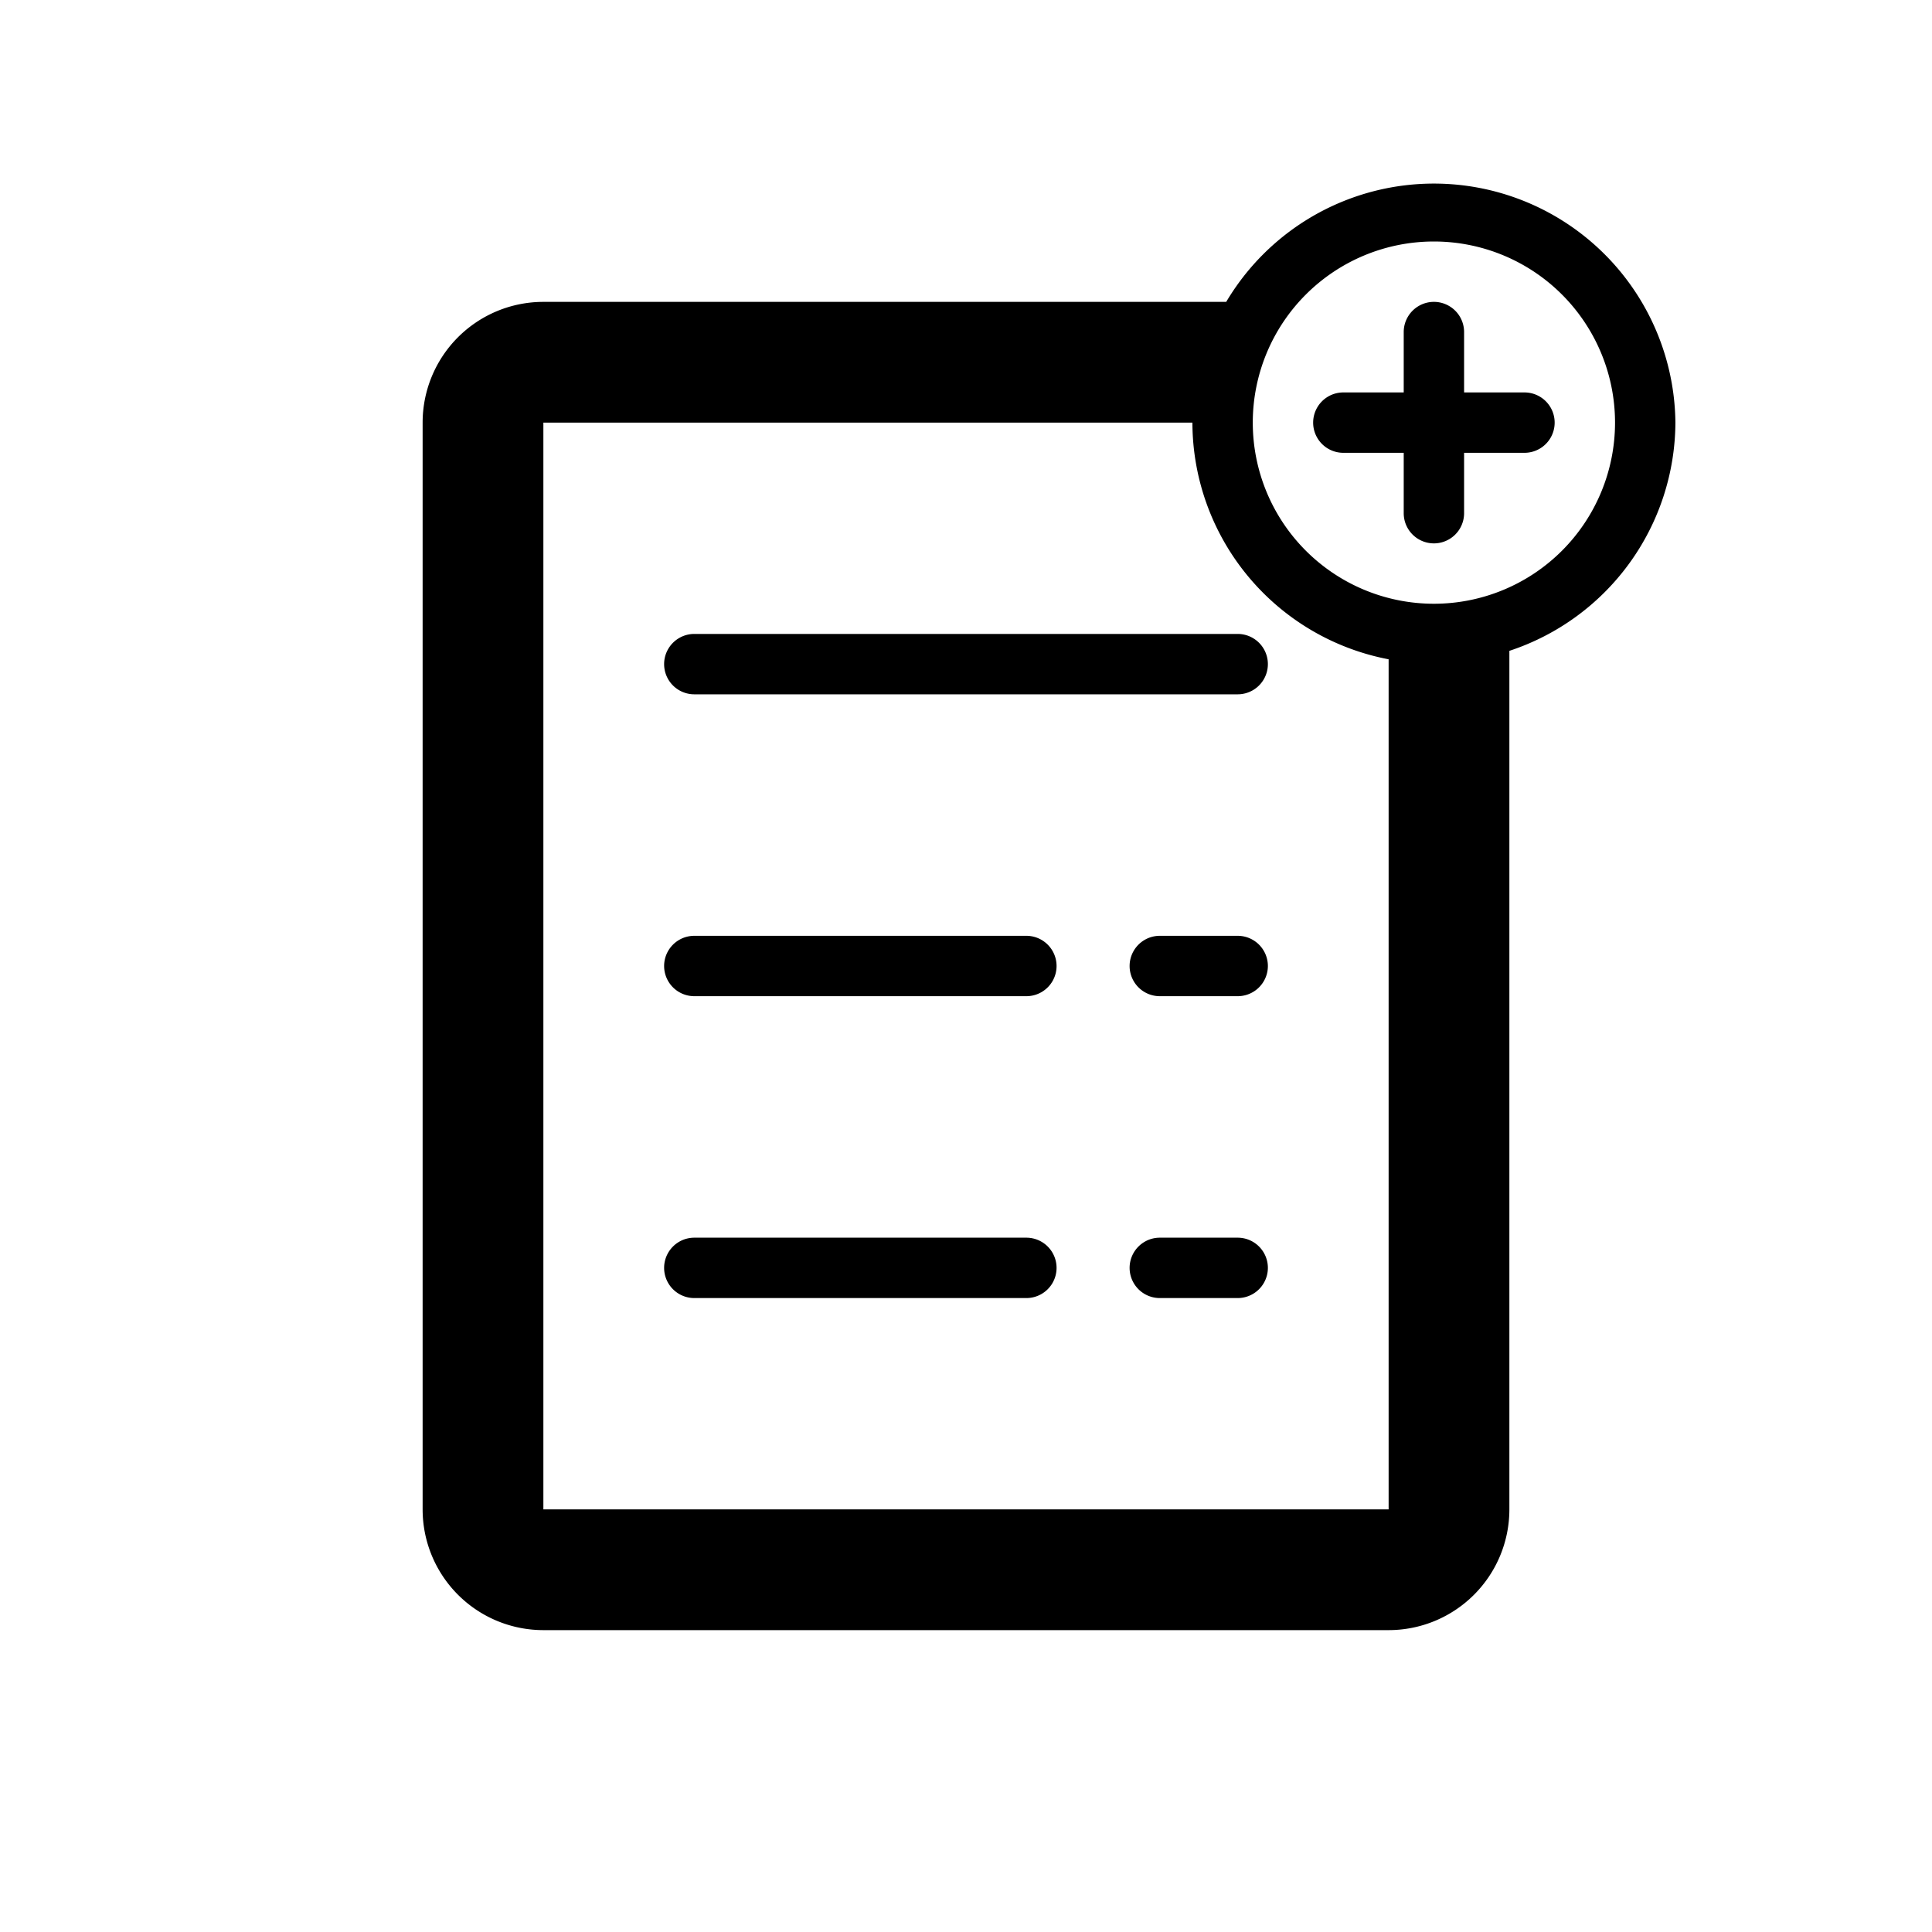 <svg id="Product_List_Add_32px" xmlns="http://www.w3.org/2000/svg" viewBox="0 0 32 32"><path d="M20.5 10.5h-9a.5.5 0 000 1h9a.5.5 0 000-1zM17 15.5h-5.5a.5.5 0 000 1H17a.5.5 0 000-1zM20.5 15.5h-1.29a.5.5 0 000 1h1.29a.5.5 0 000-1zM17 20.5h-5.5a.5.5 0 000 1H17a.5.5 0 000-1zM20.5 20.5h-1.29a.5.5 0 000 1h1.29a.5.5 0 000-1z"/><path d="M27.75 7a4 4 0 00-7.44-2H9a2 2 0 00-2 2v18a2 2 0 002 2h14a2 2 0 002-2V10.78A4 4 0 0027.75 7zM9 25V7h10.75A4 4 0 0023 10.92V25zm14.75-15a3 3 0 113-3 3 3 0 01-3 3z"/><path d="M25.25 6.5h-1v-1a.5.5 0 00-1 0v1h-1a.5.5 0 000 1h1v1a.5.5 0 001 0v-1h1a.5.5 0 000-1z"/></svg>